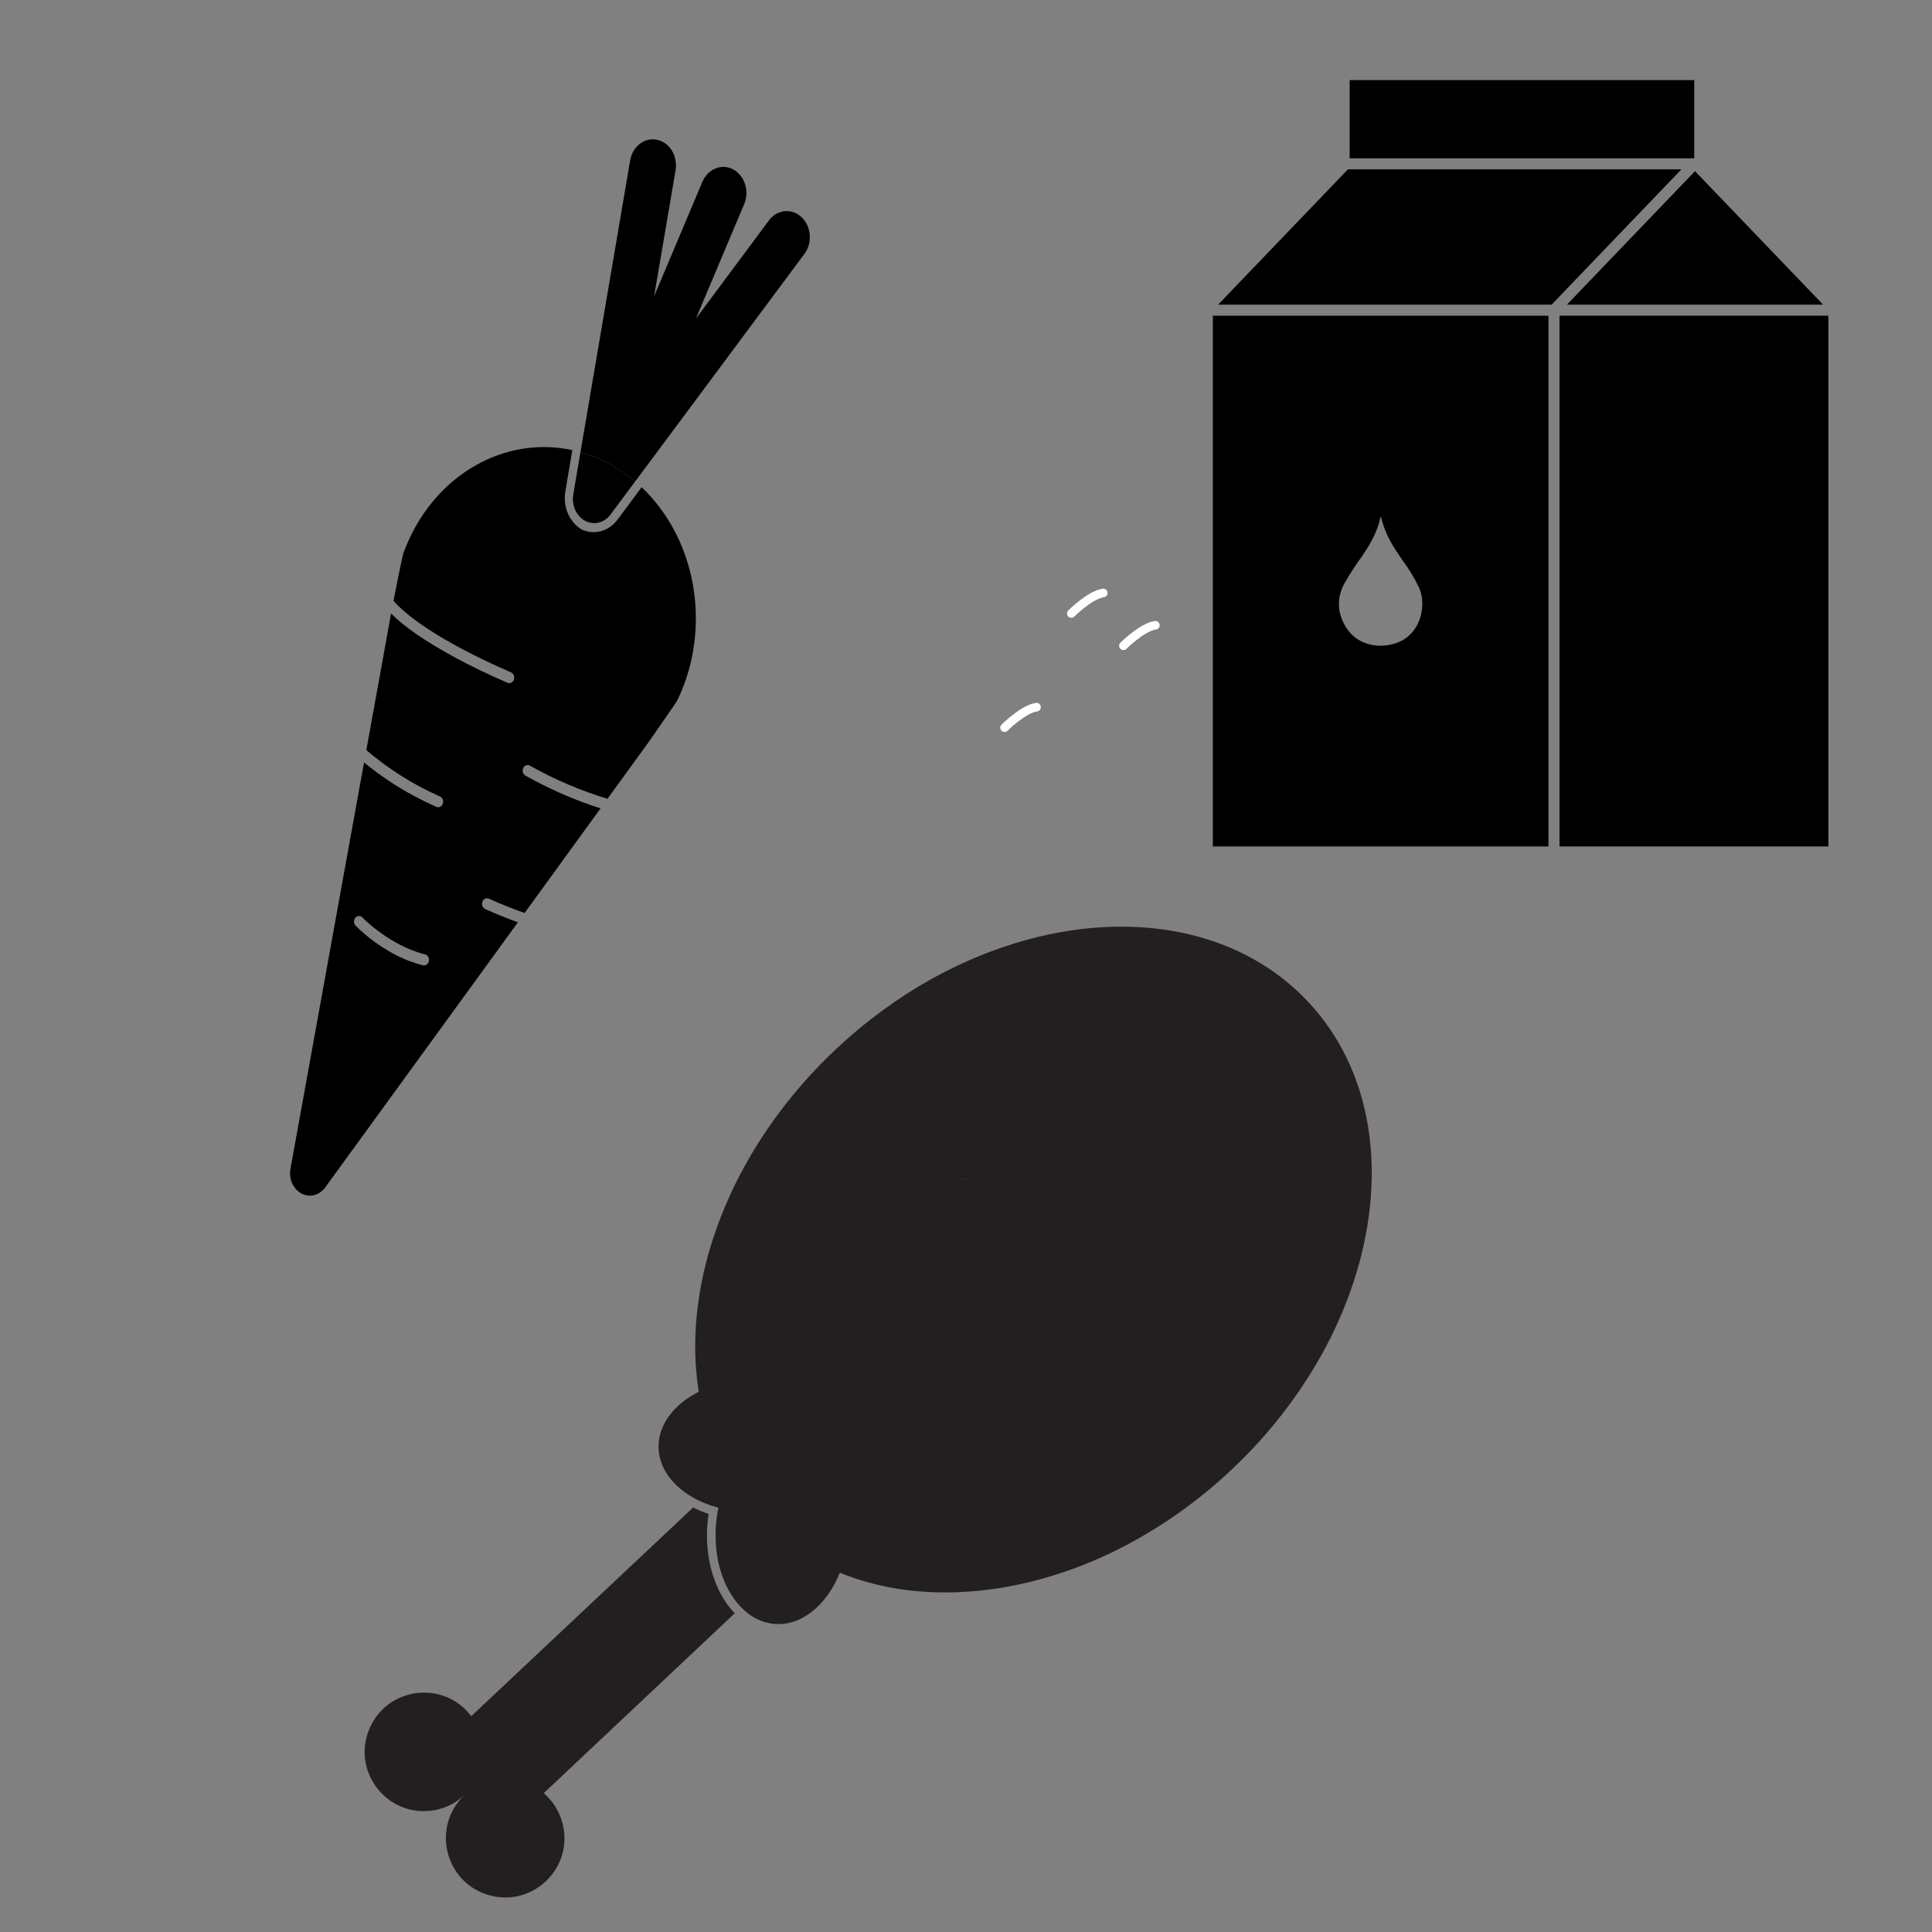 <?xml version="1.0" encoding="utf-8"?>
<svg viewBox="0 0 900 900" xmlns="http://www.w3.org/2000/svg">
  <rect x="0" y="0" width="900" height="900" fill="#808080" stroke="none"/>
  <defs>
    <style>.cls-1,.cls-4{fill:none;}.cls-2{fill:#231f20;}.cls-3{fill:#fff;}.cls-4{stroke:#fff;stroke-linecap:round;stroke-miterlimit:10;stroke-width:4px;}</style>
  </defs>
  <path class="cls-1" d="M 348.13 459.343 C 348.055 458.705 348.014 458.063 348.005 457.42 C 348.014 458.063 348.055 458.705 348.13 459.343 Z" style=""/>
  <path class="cls-1" d="M 381.359 523.063 L 381.031 522.883 Z" style=""/>
  <path class="cls-1" d="M 384.384 524.386 L 384.128 524.312 Z" style=""/>
  <path class="cls-1" d="M 385.972 524.804 L 385.579 524.714 Z" style=""/>
  <path class="cls-1" d="M 456.745 421.852 L 456.745 421.852 C 463.303 415.064 470.036 408.728 476.942 402.845 C 470.003 408.728 463.272 415.064 456.745 421.852 Z" style=""/>
  <path class="cls-1" d="M 382.766 523.777 L 382.423 523.614 Z" style=""/>
  <path class="cls-1" d="M 379.762 522.053 L 379.536 521.88 Z" style=""/>
  <path class="cls-1" d="M 348.901 463.046 C 348.793 462.693 348.705 462.323 348.618 461.954 C 348.705 462.323 348.793 462.693 348.901 463.046 Z" style=""/>
  <path class="cls-1" d="M 349.536 464.838 C 349.405 464.501 349.288 464.163 349.164 463.826 C 349.288 464.156 349.405 464.492 349.536 464.838 Z" style=""/>
  <path class="cls-1" d="M 350.323 466.545 C 350.163 466.234 350.024 465.913 349.879 465.594 C 350.024 465.913 350.163 466.234 350.323 466.545 Z" style=""/>
  <path class="cls-1" d="M 348.435 461.222 C 348.349 460.813 348.289 460.401 348.232 459.974 C 348.289 460.394 348.377 460.813 348.435 461.222 Z" style=""/>
  <path class="cls-1" d="M 378.509 521.067 L 378.181 520.787 Z" style=""/>
  <path class="cls-1" d="M392.29,556.76h0Z"/>
  <path class="cls-1" d="M 476.942 402.845 C 481.084 399.359 485.287 396 489.547 392.767 C 485.27 396 481.069 399.359 476.942 402.845 Z" style=""/>
  <path class="cls-1" d="M 589.986 465.244 C 595.493 460.05 600.67 454.684 605.516 449.144 C 600.676 454.67 595.5 460.037 589.986 465.244 Z"/>
  <path class="cls-1" d="M 613.866 439.014 C 611.2 442.447 608.416 445.824 605.516 449.144 C 608.423 445.824 611.206 442.447 613.866 439.014 Z"/>
  <path class="cls-1" d="M 664.601 402.08 C 663.214 405.793 661.694 409.497 660.041 413.19 C 661.694 409.503 663.214 405.8 664.601 402.08 Z"/>
  <path class="cls-1" d="M 621.476 428.604 C 619.056 432.11 616.52 435.58 613.866 439.014 C 616.526 435.594 619.063 432.124 621.476 428.604 Z"/>
  <path class="cls-1" d="M 668.391 390.93 C 667.644 393.41 666.831 395.89 665.951 398.37 C 666.831 395.883 667.644 393.403 668.391 390.93 Z"/>
  <path class="cls-1" d="M 634.436 407.094 C 633.156 409.524 631.836 411.944 630.436 414.344 C 631.836 411.944 633.156 409.524 634.436 407.094 Z"/>
  <path class="cls-1" d="M 351.293 468.205 C 351.111 467.909 350.935 467.607 350.768 467.302 C 350.907 467.607 351.081 467.909 351.293 468.205 Z" style=""/>
  <path class="cls-1" d="M 630.446 414.344 C 629.066 416.757 627.626 419.15 626.126 421.524 C 627.626 419.144 629.066 416.75 630.446 414.344 Z"/>
  <path class="cls-1" d="M 534.43 218.041 C 536.96 217.321 539.48 216.661 542.01 216.041 C 539.48 216.671 536.96 217.331 534.43 218.041 Z"/>
  <path class="cls-1" d="M 523.426 351.18 C 526.349 349.438 529.288 347.746 532.241 346.108 C 529.288 347.729 526.349 349.419 523.426 351.18 Z" style=""/>
  <path class="cls-1" d="M 489.511 392.767 C 493.765 389.56 498.065 386.509 502.414 383.616 C 498.065 386.518 493.765 389.568 489.511 392.767 Z" style=""/>
  <path class="cls-1" d="M 532.241 346.108 C 535.188 344.5 538.182 342.958 541.128 341.494 C 538.158 342.958 535.188 344.514 532.241 346.108 Z" style=""/>
  <path class="cls-1" d="M 616.717 417.663 C 615.557 420.116 614.344 422.556 613.077 424.983 C 614.351 422.556 615.564 420.116 616.717 417.663 Z"/>
  <path class="cls-1" d="M495.69,254.69c2.5-1.13,5-2.19,7.53-3.2C500.7,252.5,498.19,253.56,495.69,254.69Z"/>
  <path class="cls-1" d="M507,250q5.68-2.13,11.37-3.89Q512.68,247.89,507,250Z"/>
  <path class="cls-1" d="M 360.119 476.847 C 359.588 476.519 359.07 476.173 358.574 475.82 C 359.07 476.173 359.588 476.519 360.119 476.847 Z" style=""/>
  <path class="cls-1" d="M 356.672 474.366 C 356.205 473.971 355.753 473.544 355.317 473.15 C 355.753 473.57 356.205 473.971 356.672 474.366 Z" style=""/>
  <path class="cls-1" d="M 355.148 472.995 C 354.704 472.567 354.281 472.124 353.873 471.68 C 354.281 472.124 354.704 472.567 355.148 472.995 Z" style=""/>
  <path class="cls-1" d="M 360.367 476.995 C 360.902 477.324 361.449 477.635 362.007 477.932 L 362.007 477.932 C 361.449 477.635 360.902 477.324 360.367 476.995 Z" style=""/>
  <path class="cls-1" d="M 353.247 470.957 L 353.763 471.548 C 353.457 471.204 353.173 470.85 352.888 470.497 C 353.005 470.645 353.115 470.801 353.247 470.957 Z" style=""/>
  <path class="cls-1" d="M 358.334 475.656 C 357.838 475.294 357.349 474.926 356.875 474.539 C 357.349 474.926 357.853 475.294 358.334 475.656 Z" style=""/>
  <path class="cls-1" d="M 352.35 469.766 C 352.137 469.486 351.941 469.2 351.745 468.944 C 351.941 469.224 352.137 469.511 352.35 469.766 Z" style=""/>
  <path class="cls-2" d="M 368.334 480.528 C 367.605 480.314 366.949 480.084 366.271 479.829 C 366.949 480.084 367.633 480.314 368.334 480.528 Z" style=""/>
  <path class="cls-2" d="M 367.633 496.612 C 367.633 496.455 367.598 496.3 367.583 496.144 C 367.598 496.3 367.619 496.455 367.633 496.612 Z" style=""/>
  <path class="cls-2" d="M 366.133 479.779 C 365.491 479.541 364.857 479.286 364.237 479.007 C 364.857 479.286 365.491 479.541 366.133 479.779 Z" style=""/>
  <path class="cls-2" d="M 367.379 489.753 C 367.379 489.53 367.379 489.309 367.379 489.094 C 367.386 489.309 367.386 489.53 367.379 489.753 Z" style=""/>
  <path class="cls-2" d="M 367.372 491.945 C 367.372 491.717 367.372 491.487 367.372 491.247 C 367.364 491.51 367.364 491.74 367.372 491.945 Z" style=""/>
  <path class="cls-2" d="M 364.026 478.918 C 363.422 478.646 362.838 478.358 362.262 478.096 C 362.838 478.358 363.422 478.646 364.026 478.918 Z" style=""/>
  <path class="cls-2" d="M 367.437 494.081 L 367.437 493.596 Z" style=""/>
  <path class="cls-2" d="M 375.761 518.299 L 375.9 518.446 C 375.798 518.323 375.688 518.201 375.586 518.068 Z" style=""/>
  <path class="cls-2" d="M 372.036 512.532 L 371.781 512.023 Z" style=""/>
  <path class="cls-2" d="M 369.216 505.155 L 369.062 504.613 Z" style=""/>
  <path class="cls-2" d="M 368.217 500.834 C 368.181 500.637 368.151 500.44 368.121 500.244 C 368.151 500.44 368.181 500.637 368.217 500.834 Z" style=""/>
  <path class="cls-2" d="M 371.22 510.84 C 371.162 510.715 371.104 510.593 371.052 510.47 C 371.104 510.552 371.162 510.676 371.22 510.84 Z" style=""/>
  <path class="cls-2" d="M 369.776 507.028 L 369.595 506.453 Z" style=""/>
  <path class="cls-2" d="M 370.39 508.77 C 370.337 508.638 370.294 508.498 370.243 508.368 C 370.294 508.498 370.337 508.638 370.39 508.77 Z" style=""/>
  <path class="cls-2" d="M 372.845 514.059 C 372.766 513.904 372.685 513.756 372.597 513.608 C 372.685 513.756 372.766 513.904 372.845 514.059 Z" style=""/>
  <path class="cls-2" d="M 374.901 517.19 L 374.609 516.804 Z" style=""/>
  <path class="cls-2" d="M371.7,505.94Z"/>
  <path class="cls-2" d="M387.74,551.64h0Z"/>
  <path class="cls-2" d="M 367.896 498.829 L 367.809 498.173 Z" style=""/>
  <path class="cls-2" d="M 255.428 837.325 C 254.752 836.619 254.038 835.951 253.288 835.325 L 342.288 751.515 C 342.178 751.405 342.058 751.295 341.948 751.175 C 332.868 741.525 328.238 726.105 329.548 709.925 C 329.668 708.375 329.858 706.815 330.098 705.255 C 327.621 704.433 325.208 703.431 322.878 702.255 L 219.528 799.465 C 206.73 782.506 180.372 785.761 172.084 805.325 C 163.796 824.888 179.794 846.087 200.881 843.482 C 206.704 842.763 212.146 840.207 216.418 836.185 C 200.942 850.741 207.027 876.593 227.371 882.718 C 247.716 888.842 267.062 870.646 262.193 849.965 C 261.082 845.243 258.745 840.896 255.418 837.365 Z"/>
  <path class="cls-2" d="M 589.148 668.635 C 592.055 665.301 594.838 661.925 597.498 658.505 C 600.158 655.085 602.695 651.615 605.108 648.095 C 606.708 645.755 608.268 643.385 609.758 641.015 C 611.248 638.645 612.698 636.245 614.078 633.835 C 615.458 631.425 616.788 629.015 618.078 626.585 C 619.368 624.155 620.558 621.715 621.718 619.265 C 622.298 618.035 622.858 616.815 623.418 615.585 C 625.071 611.898 626.591 608.195 627.978 604.475 C 628.451 603.235 628.901 601.995 629.328 600.755 C 630.208 598.275 631.021 595.795 631.768 593.315 C 646.118 546.115 639.458 498.625 609.228 466.515 C 578.998 434.405 531.988 424.875 484.018 436.325 C 481.488 436.935 478.968 437.595 476.438 438.325 C 475.168 438.685 473.908 439.055 472.648 439.445 C 468.861 440.625 465.075 441.918 461.288 443.325 C 460.028 443.805 458.778 444.325 457.518 444.795 C 454.998 445.795 452.518 446.865 449.988 447.995 C 447.458 449.125 444.988 450.295 442.508 451.525 C 440.028 452.755 437.508 454.055 435.088 455.405 C 432.668 456.755 430.168 458.165 427.738 459.625 C 424.078 461.825 420.458 464.158 416.878 466.625 C 413.298 469.091 409.768 471.658 406.288 474.325 C 400.468 478.825 394.801 483.671 389.288 488.865 C 366.188 510.615 348.938 535.705 337.978 561.525 C 335.081 568.305 332.587 575.251 330.508 582.325 C 329.998 584.065 329.508 585.795 329.078 587.535 C 327.304 594.349 325.968 601.27 325.078 608.255 C 324.425 613.341 324.031 618.458 323.898 623.585 C 323.766 628.589 323.906 633.596 324.318 638.585 C 324.591 641.878 324.981 645.128 325.488 648.335 C 313.988 654.155 306.558 663.695 306.778 674.335 C 306.789 675.117 306.846 675.899 306.948 676.675 C 306.948 676.935 307.038 677.185 307.088 677.445 C 307.168 677.955 307.248 678.445 307.368 678.965 C 307.438 679.265 307.538 679.565 307.618 679.855 C 307.738 680.305 307.858 680.755 308.008 681.185 C 308.158 681.615 308.248 681.815 308.368 682.125 C 308.488 682.435 308.698 682.945 308.878 683.355 C 309.058 683.765 309.188 683.975 309.348 684.285 C 309.508 684.595 309.738 685.065 309.958 685.445 C 310.178 685.825 310.338 686.055 310.528 686.365 C 310.718 686.675 310.998 687.105 311.248 687.465 C 311.498 687.825 311.678 688.055 311.908 688.345 C 312.138 688.635 312.448 689.055 312.738 689.345 C 313.028 689.635 313.228 689.915 313.478 690.205 C 313.728 690.495 314.258 691.065 314.678 691.485 L 314.828 691.645 C 315.388 692.185 315.968 692.725 316.578 693.245 L 316.808 693.435 C 317.408 693.945 318.028 694.435 318.668 694.915 L 318.958 695.125 C 319.598 695.595 320.268 696.045 320.958 696.485 L 321.288 696.685 C 321.968 697.115 322.678 697.535 323.408 697.935 L 323.748 698.115 C 324.481 698.515 325.231 698.895 325.998 699.255 L 325.998 699.255 L 326.338 699.405 C 327.128 699.765 327.928 700.115 328.758 700.405 L 329.048 700.515 C 329.898 700.855 330.768 701.165 331.648 701.455 L 331.838 701.515 C 332.768 701.825 333.708 702.105 334.668 702.365 C 334.124 704.934 333.746 707.536 333.538 710.155 C 333.458 711.045 333.418 711.915 333.378 712.795 C 333.378 713.055 333.378 713.325 333.378 713.595 C 333.378 714.215 333.378 714.835 333.378 715.445 C 333.378 715.735 333.378 716.015 333.378 716.295 C 333.378 716.965 333.378 717.615 333.438 718.295 L 333.438 718.885 C 333.488 719.725 333.558 720.565 333.638 721.395 C 333.638 721.585 333.638 721.775 333.708 721.965 C 333.778 722.605 333.858 723.235 333.948 723.865 L 334.068 724.665 C 334.158 725.245 334.268 725.815 334.378 726.385 C 334.378 726.625 334.458 726.865 334.508 727.105 C 334.838 728.675 335.218 730.215 335.668 731.705 L 335.878 732.365 C 336.048 732.895 336.218 733.425 336.398 733.945 L 336.648 734.645 C 336.858 735.195 337.068 735.735 337.288 736.275 C 337.358 736.435 337.418 736.605 337.488 736.765 C 337.778 737.445 338.078 738.125 338.398 738.765 C 338.468 738.915 338.548 739.065 338.628 739.215 C 338.878 739.715 339.128 740.215 339.398 740.705 L 339.748 741.325 C 339.998 741.765 340.258 742.205 340.518 742.635 C 340.638 742.815 340.748 742.995 340.858 743.185 C 341.238 743.765 341.618 744.335 342.018 744.895 L 342.018 744.895 C 342.428 745.455 342.838 745.985 343.268 746.515 L 343.668 746.985 C 343.968 747.345 344.288 747.705 344.608 748.055 C 344.748 748.215 344.898 748.365 345.038 748.515 C 345.178 748.665 345.148 748.615 345.198 748.675 C 345.638 749.125 346.088 749.585 346.548 750.005 L 346.548 750.005 C 347.068 750.485 347.608 750.925 348.148 751.355 L 348.598 751.695 C 349.058 752.041 349.528 752.375 350.008 752.695 L 350.318 752.905 C 350.888 753.265 351.468 753.605 352.058 753.905 L 352.508 754.125 C 352.988 754.365 353.508 754.595 353.968 754.795 L 354.438 754.995 C 355.048 755.235 355.678 755.455 356.308 755.645 L 356.658 755.735 C 357.198 755.885 357.748 756.015 358.298 756.125 L 358.838 756.235 C 359.498 756.345 360.168 756.445 360.838 756.495 C 373.458 757.495 385.178 747.655 391.218 732.645 C 399.696 736.073 408.531 738.542 417.558 740.005 C 419.388 740.305 421.238 740.575 423.098 740.795 C 427.738 741.365 432.468 741.695 437.258 741.795 C 439.168 741.795 441.098 741.795 443.028 741.795 C 444.958 741.795 446.908 741.685 448.858 741.575 C 450.808 741.465 452.758 741.325 454.728 741.145 C 456.698 740.965 458.658 740.745 460.628 740.495 C 462.598 740.245 464.628 739.945 466.568 739.625 L 469.568 739.105 C 471.568 738.738 473.568 738.338 475.568 737.905 C 477.568 737.465 479.568 736.995 481.568 736.485 C 482.568 736.225 483.568 735.965 484.568 735.685 C 488.568 734.598 492.568 733.361 496.568 731.975 C 498.568 731.308 500.568 730.585 502.568 729.805 C 503.568 729.425 504.568 729.035 505.568 728.635 C 509.568 727.035 513.525 725.295 517.438 723.415 C 520.398 722.001 523.338 720.511 526.258 718.945 C 543.505 709.634 559.455 698.099 573.698 684.635 C 579.158 679.515 584.308 674.181 589.148 668.635 Z"/>
  <path class="cls-3" d="M 352.888 470.497 C 352.706 470.259 352.525 470.029 352.35 469.791 C 352.525 470.029 352.706 470.259 352.888 470.497 Z" style=""/>
  <path class="cls-3" d="M 349.164 463.818 C 349.077 463.563 348.982 463.31 348.901 463.046 C 348.982 463.31 349.107 463.563 349.164 463.818 Z" style=""/>
  <path class="cls-3" d="M 348.618 461.954 C 348.559 461.715 348.486 461.469 348.435 461.222 C 348.486 461.469 348.559 461.715 348.618 461.954 Z" style=""/>
  <path class="cls-3" d="M 351.745 468.944 C 351.577 468.707 351.416 468.468 351.263 468.221 C 351.416 468.451 351.577 468.69 351.745 468.944 Z" style=""/>
  <path class="cls-3" d="M 349.879 465.594 C 349.761 465.339 349.645 465.084 349.536 464.829 C 349.645 465.084 349.761 465.339 349.879 465.594 Z" style=""/>
  <path class="cls-3" d="M 360.367 476.995 L 360.119 476.847 Z" style=""/>
  <path class="cls-3" d="M 350.739 467.302 C 350.6 467.047 350.455 466.801 350.323 466.545 C 350.455 466.801 350.6 467.047 350.739 467.302 Z" style=""/>
  <path class="cls-3" d="M 358.581 475.82 L 358.341 475.656 Z" style=""/>
  <path class="cls-3" d="M 347.705 398.426 C 348.355 392.687 349.329 387.002 350.62 381.405 C 349.329 387.002 348.355 392.687 347.705 398.426 Z" style=""/>
  <path class="cls-3" d="M 356.882 474.539 L 356.672 474.366 Z" style=""/>
  <path class="cls-3" d="M 360.483 415.73 C 360.581 411.519 360.868 407.315 361.344 403.137 C 360.868 407.315 360.581 411.519 360.483 415.73 Z" style=""/>
  <path class="cls-3" d="M 394.506 300.382 C 377.669 318.25 365.096 338.861 357.108 360.07 C 365.125 338.861 377.669 318.25 394.506 300.382 Z" style=""/>
  <path class="cls-3" d="M 360.767 428.043 C 360.468 423.945 360.366 419.832 360.462 415.721 C 360.366 419.832 360.468 423.945 360.767 428.043 Z" style=""/>
  <path class="cls-3" d="M 355.317 473.15 L 355.148 472.995 Z" style=""/>
  <path class="cls-3" d="M 351.663 377.156 C 353.169 371.358 354.973 365.663 357.071 360.103 C 354.973 365.663 353.169 371.358 351.663 377.156 Z" style=""/>
  <path class="cls-3" d="M 353.873 471.68 L 353.763 471.548 Z" style=""/>
  <path class="cls-3" d="M 348.232 459.974 C 348.195 459.761 348.151 459.556 348.13 459.343 C 348.151 459.556 348.195 459.761 348.232 459.974 Z" style=""/>
  <path class="cls-3" d="M 382.423 523.614 C 382.066 523.449 381.694 523.261 381.359 523.063 C 381.708 523.261 382.066 523.449 382.423 523.614 Z" style=""/>
  <path class="cls-3" d="M 385.549 524.705 C 385.149 524.615 384.748 524.509 384.354 524.386 C 384.777 524.509 385.177 524.615 385.549 524.705 Z" style=""/>
  <path class="cls-3" d="M 384.128 524.312 C 383.67 524.156 383.21 523.974 382.766 523.777 C 383.21 523.984 383.67 524.156 384.128 524.312 Z" style=""/>
  <path class="cls-3" d="M 387.437 525.01 C 386.942 525.01 386.453 524.887 385.979 524.797 C 386.453 524.887 386.942 524.968 387.437 525.01 Z" style=""/>
  <path class="cls-3" d="M 413.13 569.538 C 411.27 569.318 409.42 569.048 407.59 568.748 C 409.42 569.048 411.28 569.318 413.13 569.538 Z"/>
  <path class="cls-3" d="M 378.181 520.787 C 377.788 520.435 377.393 520.072 377.014 519.679 C 377.393 520.072 377.788 520.435 378.181 520.787 Z" style=""/>
  <path class="cls-3" d="M 447.156 549.363 C 445.226 549.363 443.296 549.363 441.386 549.363 C 443.296 549.393 445.226 549.393 447.156 549.363 Z"/>
  <path class="cls-3" d="M 381.031 522.883 C 380.601 522.628 380.178 522.348 379.762 522.061 C 380.178 522.34 380.601 522.628 381.031 522.883 Z" style=""/>
  <path class="cls-3" d="M 376.009 518.577 C 376.336 518.956 376.665 519.326 377 519.671 C 376.665 519.326 376.336 518.947 376.016 518.577 Z" style=""/>
  <path class="cls-3" d="M 379.536 521.88 C 379.186 521.623 378.844 521.35 378.509 521.059 C 378.829 521.365 379.173 521.638 379.536 521.88 Z" style=""/>
  <path class="cls-3" d="M 530.266 526.513 C 527.346 528.079 524.406 529.569 521.446 530.983 C 524.406 529.569 527.346 528.079 530.266 526.513 Z"/>
  <path class="cls-3" d="M 506.586 537.373 C 504.586 538.133 502.586 538.856 500.586 539.543 C 502.6 538.849 504.6 538.126 506.586 537.373 Z"/>
  <path class="cls-3" d="M 452.986 549.143 C 451.04 549.256 449.096 549.329 447.156 549.363 C 449.096 549.323 451.04 549.249 452.986 549.143 Z"/>
  <path class="cls-3" d="M 521.446 530.983 C 517.506 532.863 513.55 534.603 509.576 536.203 C 513.55 534.596 517.506 532.856 521.446 530.983 Z"/>
  <path class="cls-3" d="M 577.706 492.203 L 577.706 492.203 C 563.463 505.667 547.513 517.202 530.266 526.513 C 547.513 517.202 563.463 505.667 577.706 492.203 Z"/>
  <path class="cls-3" d="M 500.606 539.543 C 496.606 540.936 492.606 542.173 488.606 543.253 C 492.613 542.166 496.613 540.929 500.606 539.543 Z"/>
  <path class="cls-3" d="M 485.626 544.053 C 483.626 544.563 481.626 545.053 479.626 545.473 C 481.636 545.033 483.636 544.563 485.626 544.053 Z"/>
  <path class="cls-3" d="M 464.756 548.063 C 462.756 548.316 460.79 548.533 458.856 548.713 C 460.816 548.533 462.783 548.316 464.756 548.063 Z"/>
  <path class="cls-3" d="M 479.646 545.473 C 477.646 545.906 475.646 546.306 473.646 546.673 C 475.66 546.306 477.66 545.906 479.646 545.473 Z"/>
  <path class="cls-3" d="M 470.696 547.193 C 468.696 547.513 466.716 547.803 464.756 548.063 C 466.736 547.803 468.716 547.513 470.696 547.193 Z"/>
  <path class="cls-3" d="M 367.364 491.272 C 367.364 490.772 367.364 490.262 367.364 489.753 C 367.364 490.302 367.364 490.772 367.364 491.272 Z" style=""/>
  <path class="cls-3" d="M 367.809 498.173 C 367.743 497.654 367.685 497.138 367.633 496.612 C 367.685 497.138 367.743 497.696 367.809 498.173 Z" style=""/>
  <path class="cls-3" d="M 367.393 489.094 C 367.393 488.373 367.453 487.658 367.51 486.927 C 367.453 487.658 367.423 488.373 367.393 489.094 Z" style=""/>
  <path class="cls-3" d="M 367.583 496.144 C 367.525 495.462 367.473 494.772 367.437 494.081 C 367.473 494.772 367.525 495.462 367.583 496.144 Z" style=""/>
  <path class="cls-3" d="M 367.416 493.59 C 367.416 493.047 367.379 492.513 367.372 491.945 C 367.379 492.522 367.393 493.055 367.416 493.59 Z" style=""/>
  <path class="cls-3" d="M 362.262 478.063 L 362.014 477.939 Z" style=""/>
  <path class="cls-3" d="M 366.271 479.829 L 366.133 479.779 Z" style=""/>
  <path class="cls-3" d="M 375.9 518.446 L 376.009 518.577 L 376.009 518.577 C 375.979 518.529 375.937 518.496 375.9 518.446 Z" style=""/>
  <path class="cls-3" d="M 364.237 479.007 L 364.026 478.918 Z" style=""/>
  <path class="cls-3" d="M 374.617 516.804 C 374.303 516.368 374.005 515.933 373.705 515.474 C 373.996 515.933 374.296 516.368 374.617 516.804 Z" style=""/>
  <path class="cls-3" d="M 372.597 513.608 C 372.408 513.254 372.218 512.893 372.036 512.532 C 372.218 512.893 372.431 513.254 372.597 513.608 Z" style=""/>
  <path class="cls-3" d="M 373.691 515.465 C 373.399 515.004 373.122 514.536 372.845 514.059 C 373.159 514.536 373.399 515.004 373.691 515.465 Z" style=""/>
  <path class="cls-3" d="M 368.121 500.244 C 368.042 499.774 367.962 499.306 367.896 498.829 C 367.962 499.339 368.057 499.774 368.121 500.244 Z" style=""/>
  <path class="cls-3" d="M 371.781 512.023 C 371.583 511.62 371.402 511.202 371.22 510.799 C 371.402 511.21 371.583 511.661 371.781 512.023 Z" style=""/>
  <path class="cls-3" d="M 375.586 518.068 C 375.352 517.781 375.119 517.485 374.901 517.19 C 375.126 517.485 375.345 517.781 375.586 518.068 Z" style=""/>
  <path class="cls-3" d="M 369.062 504.613 C 368.735 503.389 368.458 502.149 368.217 500.834 C 368.458 502.123 368.735 503.389 369.062 504.613 Z" style=""/>
  <path class="cls-3" d="M 369.595 506.453 C 369.463 506.025 369.339 505.632 369.216 505.155 C 369.339 505.59 369.463 506.025 369.595 506.453 Z" style=""/>
  <path class="cls-3" d="M 370.243 508.376 C 370.083 507.931 369.93 507.488 369.776 507.037 C 369.93 507.48 370.083 507.923 370.243 508.376 Z" style=""/>
  <path class="cls-3" d="M 371.052 510.429 C 370.82 509.887 370.6 509.329 370.39 508.786 C 370.6 509.329 370.82 509.887 371.052 510.429 Z" style=""/>
  <path class="cls-4" d="M 467.964 338.975 C 467.964 338.975 476.594 330.345 482.844 329.415"/>
  <path class="cls-4" d="M499.06,285.78s8.63-8.63,14.88-9.56"/>
  <path class="cls-4" d="M 523.34 300.821 C 523.34 300.821 531.97 292.191 538.22 291.261"/>
  <path class="cls-1" d="M 367.678 98.388 C 367.727 98.384 367.775 98.384 367.823 98.388 C 367.775 98.384 367.727 98.384 367.678 98.388 Z" style=""/>
  <path class="cls-1" d="M 314.733 75.066 C 314.733 75.173 314.733 75.281 314.785 75.394 C 314.769 75.281 314.755 75.173 314.733 75.066 Z" style=""/>
  <path class="cls-1" d="M 369.26 98.733 L 369.485 98.799 Z" style=""/>
  <path class="cls-1" d="M 313.655 71.411 L 313.764 71.665 Z" style=""/>
  <path class="cls-1" d="M 314.346 73.268 L 314.346 73.35 Z" style=""/>
  <path class="cls-1" d="M 362.554 99.144 L 362.642 99.144 Z" style=""/>
  <path class="cls-1" d="M 359.406 101.312 L 359.617 101.099 Z" style=""/>
  <path class="cls-1" d="M 314.886 77.145 C 314.886 77.252 314.886 77.358 314.886 77.465 C 314.879 77.375 314.879 77.252 314.886 77.145 Z" style=""/>
  <path class="cls-1" d="M 364.092 98.626 L 364.34 98.561 Z" style=""/>
  <path class="cls-1" d="M 395.663 49.586 L 395.663 49.586 Z"/>
  <path class="cls-1" d="M 360.885 100.08 L 361.148 99.916 Z" style=""/>
  <path class="cls-1" d="M 307.371 65.479 L 307.743 65.628 Z" style=""/>
  <path class="cls-1" d="M 211.534 449.284 C 195.367 445.349 182.591 432.32 182.467 432.189 C 181.205 430.775 179.06 431.429 178.604 433.366 C 178.373 434.34 178.664 435.375 179.347 436.026 C 184.688 441.257 190.64 445.642 197.037 449.054 C 201.356 451.397 205.9 453.175 210.579 454.352 C 212.296 454.875 213.871 453.108 213.415 451.17 C 213.181 450.175 212.449 449.429 211.548 449.267 Z" style=""/>
  <path class="cls-1" d="M 308.764 66.079 L 308.561 65.989 L 308.894 66.17 C 308.837 66.145 308.801 66.104 308.764 66.079 Z" style=""/>
  <path class="cls-1" d="M 372.052 100.073 L 372.387 100.302 Z" style=""/>
  <path class="cls-1" d="M 312.678 69.695 L 312.853 69.958 Z" style=""/>
  <path class="cls-1" d="M 371.104 99.481 C 371.054 99.481 371.003 99.481 370.959 99.414 L 371.294 99.596 Z" style=""/>
  <path class="cls-1" d="M 311.556 68.273 L 311.665 68.388 Z" style=""/>
  <path class="cls-1" d="M 310.221 67.049 L 310.403 67.205 Z" style=""/>
  <path d="M 298.902 226.964 L 291.213 237.315 L 290.308 238.522 L 287.722 242.005 C 283.665 247.477 276.94 249.375 271.074 246.704 L 270.862 246.598 L 270.659 246.466 C 265.111 243.028 262.166 235.949 263.369 228.945 L 264.099 224.491 L 264.361 222.939 L 266.621 209.68 C 234.975 202.892 203.252 221.035 189.426 253.827 C 188.872 255.141 188.352 256.463 187.867 257.793 C 187.495 258.829 184.571 273.46 183.311 279.826 C 187.881 285.346 202.509 297.808 238.187 313.268 C 239.811 314.086 240.042 316.578 238.601 317.754 C 238.003 318.242 237.234 318.379 236.532 318.123 C 227.676 314.286 219.718 310.434 212.72 306.689 C 198.231 298.926 187.881 291.622 182.174 285.807 L 170.651 349.437 C 181.178 358.401 192.756 365.679 205.053 371.067 C 206.676 371.883 206.907 374.376 205.468 375.552 C 204.856 376.052 204.067 376.182 203.356 375.905 C 199.769 374.31 196.367 372.652 193.15 370.927 C 184.871 366.525 176.981 361.246 169.586 355.163 L 157.552 421.619 L 135.293 544.593 L 135.293 544.593 C 133.949 552.454 140.661 559.007 147.372 556.389 C 148.953 555.771 150.356 554.681 151.43 553.236 L 151.43 553.236 L 222.028 456.114 L 241.256 429.636 C 236.43 427.904 231.328 425.868 225.949 423.443 L 225.818 423.378 C 224.227 422.481 224.094 419.98 225.578 418.876 C 226.198 418.414 226.975 418.317 227.67 418.613 C 233.558 421.282 239.149 423.476 244.39 425.291 L 279.769 376.563 C 268.751 373.061 258.021 368.492 247.699 362.909 L 244.674 361.266 C 243.112 360.309 243.055 357.804 244.571 356.757 C 245.21 356.317 245.997 356.252 246.686 356.585 L 246.686 356.585 C 258.294 363.117 270.457 368.316 282.991 372.101 L 301.635 346.423 C 301.635 346.423 314.951 327.43 315.557 326.174 C 316.162 324.917 316.752 323.626 317.307 322.313 C 331.131 289.512 323.568 250.328 298.902 226.964 Z M 196.926 449.64 C 192.252 448.461 187.714 446.684 183.399 444.341 C 177.006 440.923 171.058 436.533 165.723 431.297 C 164.362 430.005 164.756 427.538 166.427 426.857 C 167.268 426.515 168.209 426.749 168.842 427.461 C 168.966 427.592 181.744 440.604 197.91 444.555 C 199.665 444.872 200.458 447.214 199.336 448.77 C 198.76 449.567 197.822 449.908 196.94 449.64 Z" style=""/>
  <path d="M 373.4 101.148 C 373.077 100.852 372.738 100.578 372.387 100.327 L 372.052 100.097 C 371.803 99.924 371.549 99.768 371.322 99.619 L 370.987 99.44 C 370.514 99.195 370.027 98.989 369.531 98.823 L 369.26 98.733 C 368.781 98.589 368.295 98.482 367.803 98.413 C 367.753 98.408 367.704 98.408 367.657 98.413 C 367.146 98.348 366.632 98.328 366.118 98.355 L 365.813 98.355 C 365.322 98.389 364.835 98.464 364.354 98.576 L 364.107 98.642 C 363.61 98.763 363.123 98.924 362.649 99.128 L 362.563 99.128 C 362.077 99.345 361.606 99.604 361.155 99.899 L 360.892 100.064 C 360.45 100.37 360.026 100.711 359.625 101.082 L 359.413 101.297 C 358.989 101.706 358.593 102.154 358.232 102.635 L 324.173 148.432 L 346.665 95.111 C 350.225 86.668 344.341 77.048 336.075 77.794 C 332.239 78.141 328.857 80.767 327.204 84.686 L 304.711 138.024 L 314.704 79.338 C 314.805 78.72 314.863 78.094 314.879 77.465 C 314.879 77.358 314.879 77.252 314.879 77.145 C 314.879 76.559 314.844 75.975 314.778 75.394 C 314.778 75.281 314.778 75.173 314.725 75.066 C 314.645 74.479 314.525 73.9 314.369 73.333 L 314.369 73.252 C 314.209 72.707 314.014 72.177 313.786 71.665 L 313.676 71.411 C 313.434 70.908 313.167 70.423 312.874 69.958 L 312.7 69.695 C 312.388 69.232 312.051 68.796 311.686 68.388 L 311.578 68.273 C 311.216 67.886 310.831 67.529 310.426 67.205 L 310.243 67.049 C 309.816 66.719 309.367 66.424 308.903 66.17 L 308.568 65.989 C 308.305 65.858 308.043 65.742 307.766 65.628 L 307.394 65.479 C 301.24 63.254 294.748 67.606 293.545 74.762 L 270.404 210.618 C 279.629 213.206 288.303 217.848 295.914 224.27 L 374.741 118.251 C 378.561 113.111 377.961 105.453 373.4 101.148 Z" style=""/>
  <path d="M 270.404 210.618 L 268.167 223.76 L 267.896 225.313 L 267.167 229.775 C 265.315 238.143 272.196 245.632 279.554 243.256 C 281.638 242.583 283.469 241.159 284.77 239.205 L 287.357 235.729 L 288.261 234.513 L 295.891 224.261 C 288.282 217.839 279.608 213.197 270.381 210.609 Z" style=""/>
  <path class="cls-2" d="M 307.743 65.628 C 308.02 65.742 308.283 65.858 308.545 65.989 C 308.283 65.874 308.035 65.742 307.743 65.628 Z" style=""/>
  <path class="cls-2" d="M 311.679 68.388 C 312.044 68.796 312.381 69.232 312.693 69.695 C 312.381 69.232 312.044 68.796 311.679 68.388 Z" style=""/>
  <path class="cls-2" d="M 310.403 67.205 C 310.81 67.529 311.194 67.886 311.556 68.273 C 311.194 67.886 310.81 67.529 310.403 67.205 Z" style=""/>
  <path class="cls-2" d="M 371.294 99.596 C 371.549 99.744 371.803 99.899 372.023 100.073 C 371.803 99.899 371.549 99.744 371.294 99.596 Z" style=""/>
  <path class="cls-2" d="M 361.148 99.916 C 361.599 99.619 362.07 99.361 362.554 99.144 C 362.07 99.361 361.599 99.619 361.148 99.916 Z" style=""/>
  <path class="cls-2" d="M 312.853 69.981 C 313.144 70.448 313.413 70.934 313.655 71.435 C 313.413 70.934 313.144 70.448 312.853 69.981 Z" style=""/>
  <path class="cls-2" d="M 306.148 65.128 C 306.561 65.217 306.971 65.336 307.371 65.479 C 306.971 65.336 306.561 65.217 306.148 65.128 Z" style=""/>
  <path class="cls-2" d="M 308.88 66.17 C 309.347 66.424 309.795 66.719 310.221 67.049 C 309.795 66.719 309.347 66.424 308.88 66.17 Z" style=""/>
  <path class="cls-2" d="M 372.387 100.302 C 372.738 100.554 373.077 100.827 373.4 101.124 C 373.077 100.827 372.738 100.554 372.387 100.302 Z" style=""/>
  <path class="cls-2" d="M 358.225 102.651 C 358.586 102.171 358.982 101.723 359.406 101.312 C 358.982 101.723 358.586 102.171 358.225 102.651 Z" style=""/>
  <path class="cls-2" d="M 314.872 77.465 C 314.856 78.094 314.798 78.72 314.697 79.338 C 314.798 78.72 314.856 78.094 314.872 77.465 Z" style=""/>
  <path class="cls-2" d="M 359.617 101.099 C 360.019 100.727 360.443 100.387 360.885 100.08 C 360.443 100.387 360.019 100.727 359.617 101.099 Z" style=""/>
  <path class="cls-2" d="M 364.34 98.561 C 364.821 98.448 365.308 98.374 365.798 98.34 C 365.308 98.374 364.821 98.447 364.34 98.561 Z" style=""/>
  <path class="cls-2" d="M 369.508 98.799 C 370.006 98.965 370.494 99.171 370.966 99.414 C 370.494 99.168 370.006 98.963 369.508 98.799 Z" style=""/>
  <path class="cls-2" d="M 362.642 99.111 C 363.116 98.908 363.603 98.746 364.1 98.626 C 363.603 98.746 363.116 98.908 362.642 99.111 Z" style=""/>
  <path class="cls-2" d="M 314.785 75.394 C 314.851 75.975 314.886 76.559 314.886 77.145 C 314.886 76.559 314.851 75.975 314.785 75.394 Z" style=""/>
  <path class="cls-2" d="M 313.764 71.665 C 313.991 72.177 314.186 72.707 314.346 73.252 C 314.186 72.707 313.991 72.177 313.764 71.665 Z" style=""/>
  <path class="cls-2" d="M 367.803 98.413 C 368.295 98.482 368.781 98.589 369.26 98.733 C 368.781 98.589 368.295 98.482 367.803 98.413 Z" style=""/>
  <path class="cls-2" d="M 366.141 98.331 C 366.653 98.304 367.167 98.323 367.678 98.388 C 367.167 98.323 366.653 98.304 366.141 98.331 Z" style=""/>
  <path class="cls-2" d="M 314.376 73.333 C 314.532 73.9 314.652 74.479 314.733 75.066 C 314.652 74.479 314.532 73.9 314.376 73.333 Z" style=""/>
  <path class="cls-1" d="M 729.788 133.319 L 729.968 133.319 Z"/>
  <path class="cls-1" d="M 667.158 108.839 L 667.218 109.179 Z"/>
  <path class="cls-1" d="M 731.698 133.689 L 731.958 133.759 Z"/>
  <path class="cls-1" d="M 665.908 105.029 C 665.957 105.116 666.001 105.207 666.038 105.299 C 665.968 105.189 665.908 105.099 665.908 105.029 Z"/>
  <path class="cls-1" d="M 666.698 106.939 L 666.698 107.029 Z"/>
  <path class="cls-1" d="M 723.738 134.119 L 723.838 134.119 Z"/>
  <path class="cls-1" d="M 720.008 136.399 L 720.258 136.169 Z"/>
  <path class="cls-1" d="M 667.338 111.029 C 667.338 111.149 667.338 111.259 667.338 111.369 C 667.328 111.249 667.338 111.139 667.338 111.029 Z"/>
  <path class="cls-1" d="M 725.548 133.569 L 725.848 133.499 Z"/>
  <path class="cls-1" d="M 721.758 135.099 L 722.068 134.929 Z"/>
  <path class="cls-1" d="M 658.448 98.779 L 658.888 98.939 Z"/>
  <path class="cls-1" d="M 660.078 99.409 L 659.838 99.319 L 660.238 99.509 Z"/>
  <path class="cls-1" d="M 734.968 135.089 L 735.358 135.329 Z"/>
  <path class="cls-1" d="M 664.728 103.209 L 664.938 103.479 Z"/>
  <path class="cls-1" d="M 733.848 134.469 L 733.668 134.399 L 734.068 134.589 Z"/>
  <path class="cls-1" d="M 663.398 101.709 L 663.528 101.829 Z"/>
  <path class="cls-1" d="M 661.818 100.429 L 662.038 100.589 Z"/>
  <path class="cls-2" d="M 658.908 98.939 C 659.231 99.05 659.548 99.176 659.858 99.319 C 659.548 99.176 659.231 99.05 658.908 98.939 Z"/>
  <path class="cls-2" d="M 663.528 101.829 C 663.96 102.261 664.361 102.722 664.728 103.209 C 664.361 102.722 663.96 102.261 663.528 101.829 Z"/>
  <path class="cls-2" d="M 662.038 100.589 C 662.518 100.93 662.972 101.304 663.398 101.709 C 662.972 101.304 662.518 100.93 662.038 100.589 Z"/>
  <path class="cls-2" d="M 734.068 134.589 C 734.378 134.739 734.668 134.909 734.968 135.089 C 734.668 134.909 734.378 134.739 734.068 134.589 Z"/>
  <path class="cls-2" d="M 722.068 134.929 C 722.602 134.616 723.161 134.345 723.738 134.119 C 723.161 134.345 722.602 134.616 722.068 134.929 Z"/>
  <path class="cls-2" d="M 664.908 103.479 C 665.277 103.972 665.611 104.49 665.908 105.029 C 665.611 104.49 665.277 103.972 664.908 103.479 Z"/>
  <path class="cls-2" d="M 657.008 98.409 C 657.495 98.502 657.976 98.626 658.448 98.779 C 657.976 98.626 657.495 98.502 657.008 98.409 Z"/>
  <path class="cls-2" d="M 660.238 99.509 C 660.788 99.775 661.316 100.082 661.818 100.429 C 661.316 100.082 660.788 99.775 660.238 99.509 Z"/>
  <path class="cls-2" d="M 735.358 135.329 C 735.781 135.599 736.185 135.896 736.568 136.219 C 736.185 135.896 735.781 135.599 735.358 135.329 Z"/>
  <path class="cls-2" d="M 718.618 137.799 C 719.043 137.296 719.508 136.828 720.008 136.399 C 719.508 136.828 719.043 137.296 718.618 137.799 Z"/>
  <path class="cls-2" d="M 667.328 111.359 C 667.309 112.03 667.238 112.699 667.118 113.359 C 667.238 112.699 667.309 112.03 667.328 111.359 Z"/>
  <path class="cls-2" d="M 720.258 136.169 C 720.734 135.781 721.235 135.423 721.758 135.099 C 721.235 135.423 720.734 135.781 720.258 136.169 Z"/>
  <path class="cls-2" d="M 725.848 133.499 C 726.432 133.383 727.024 133.306 727.618 133.269 C 727.024 133.305 726.432 133.382 725.848 133.499 Z"/>
  <path class="cls-2" d="M 731.958 133.759 C 732.542 133.934 733.113 134.148 733.668 134.399 C 733.113 134.148 732.542 133.934 731.958 133.759 Z"/>
  <path class="cls-2" d="M 723.838 134.079 C 724.396 133.87 724.967 133.7 725.548 133.569 C 724.967 133.7 724.396 133.87 723.838 134.079 Z"/>
  <path class="cls-2" d="M 667.218 109.179 C 667.298 109.79 667.338 110.404 667.338 111.019 C 667.338 110.404 667.298 109.79 667.218 109.179 Z"/>
  <path class="cls-2" d="M 666.008 105.279 C 666.283 105.813 666.514 106.368 666.698 106.939 C 666.514 106.368 666.283 105.813 666.008 105.279 Z"/>
  <path class="cls-2" d="M 729.968 133.349 C 730.552 133.423 731.13 133.537 731.698 133.689 C 731.13 133.537 730.552 133.423 729.968 133.349 Z"/>
  <path class="cls-2" d="M 727.978 133.259 C 728.582 133.234 729.187 133.255 729.788 133.319 C 729.187 133.255 728.582 133.234 727.978 133.259 Z"/>
  <path class="cls-2" d="M 666.738 107.029 C 666.924 107.621 667.064 108.226 667.158 108.839 C 667.064 108.226 666.924 107.621 666.738 107.029 Z"/>
  <polygon points="783.264 78.891 627.904 78.891 567.444 141.911 722.804 141.911 783.264 78.891"/>
  <polygon points="849.254 141.911 789.594 79.731 729.934 141.911 849.254 141.911"/>
  <path d="M 564.994 394.311 L 721.324 394.311 L 721.324 147.061 L 564.994 147.061 Z M 626.234 271.861 C 628.661 267.579 631.332 263.438 634.234 259.461 C 638.154 253.781 641.584 247.891 643.074 241.061 C 643.153 240.89 643.246 240.726 643.354 240.571 C 644.944 248.571 649.184 255.061 653.664 261.431 C 656.472 265.257 658.925 269.331 660.994 273.601 C 664.584 281.401 662.224 294.531 651.724 299.051 C 644.084 302.341 633.114 301.431 627.324 292.701 C 622.994 286.061 622.494 278.901 626.214 271.861 Z"/>
  <rect x="726.474" y="147.061" width="125.25" height="247.25"/>
  <rect class="cls-2" x="1471.812" y="90.192" width="27.53" style="" transform="matrix(-0.143, 0, -1.143, -3.714, 566.857, 640)"/>
  <rect x="628.724" y="37.311" width="160.52" height="36.43"/>
</svg>